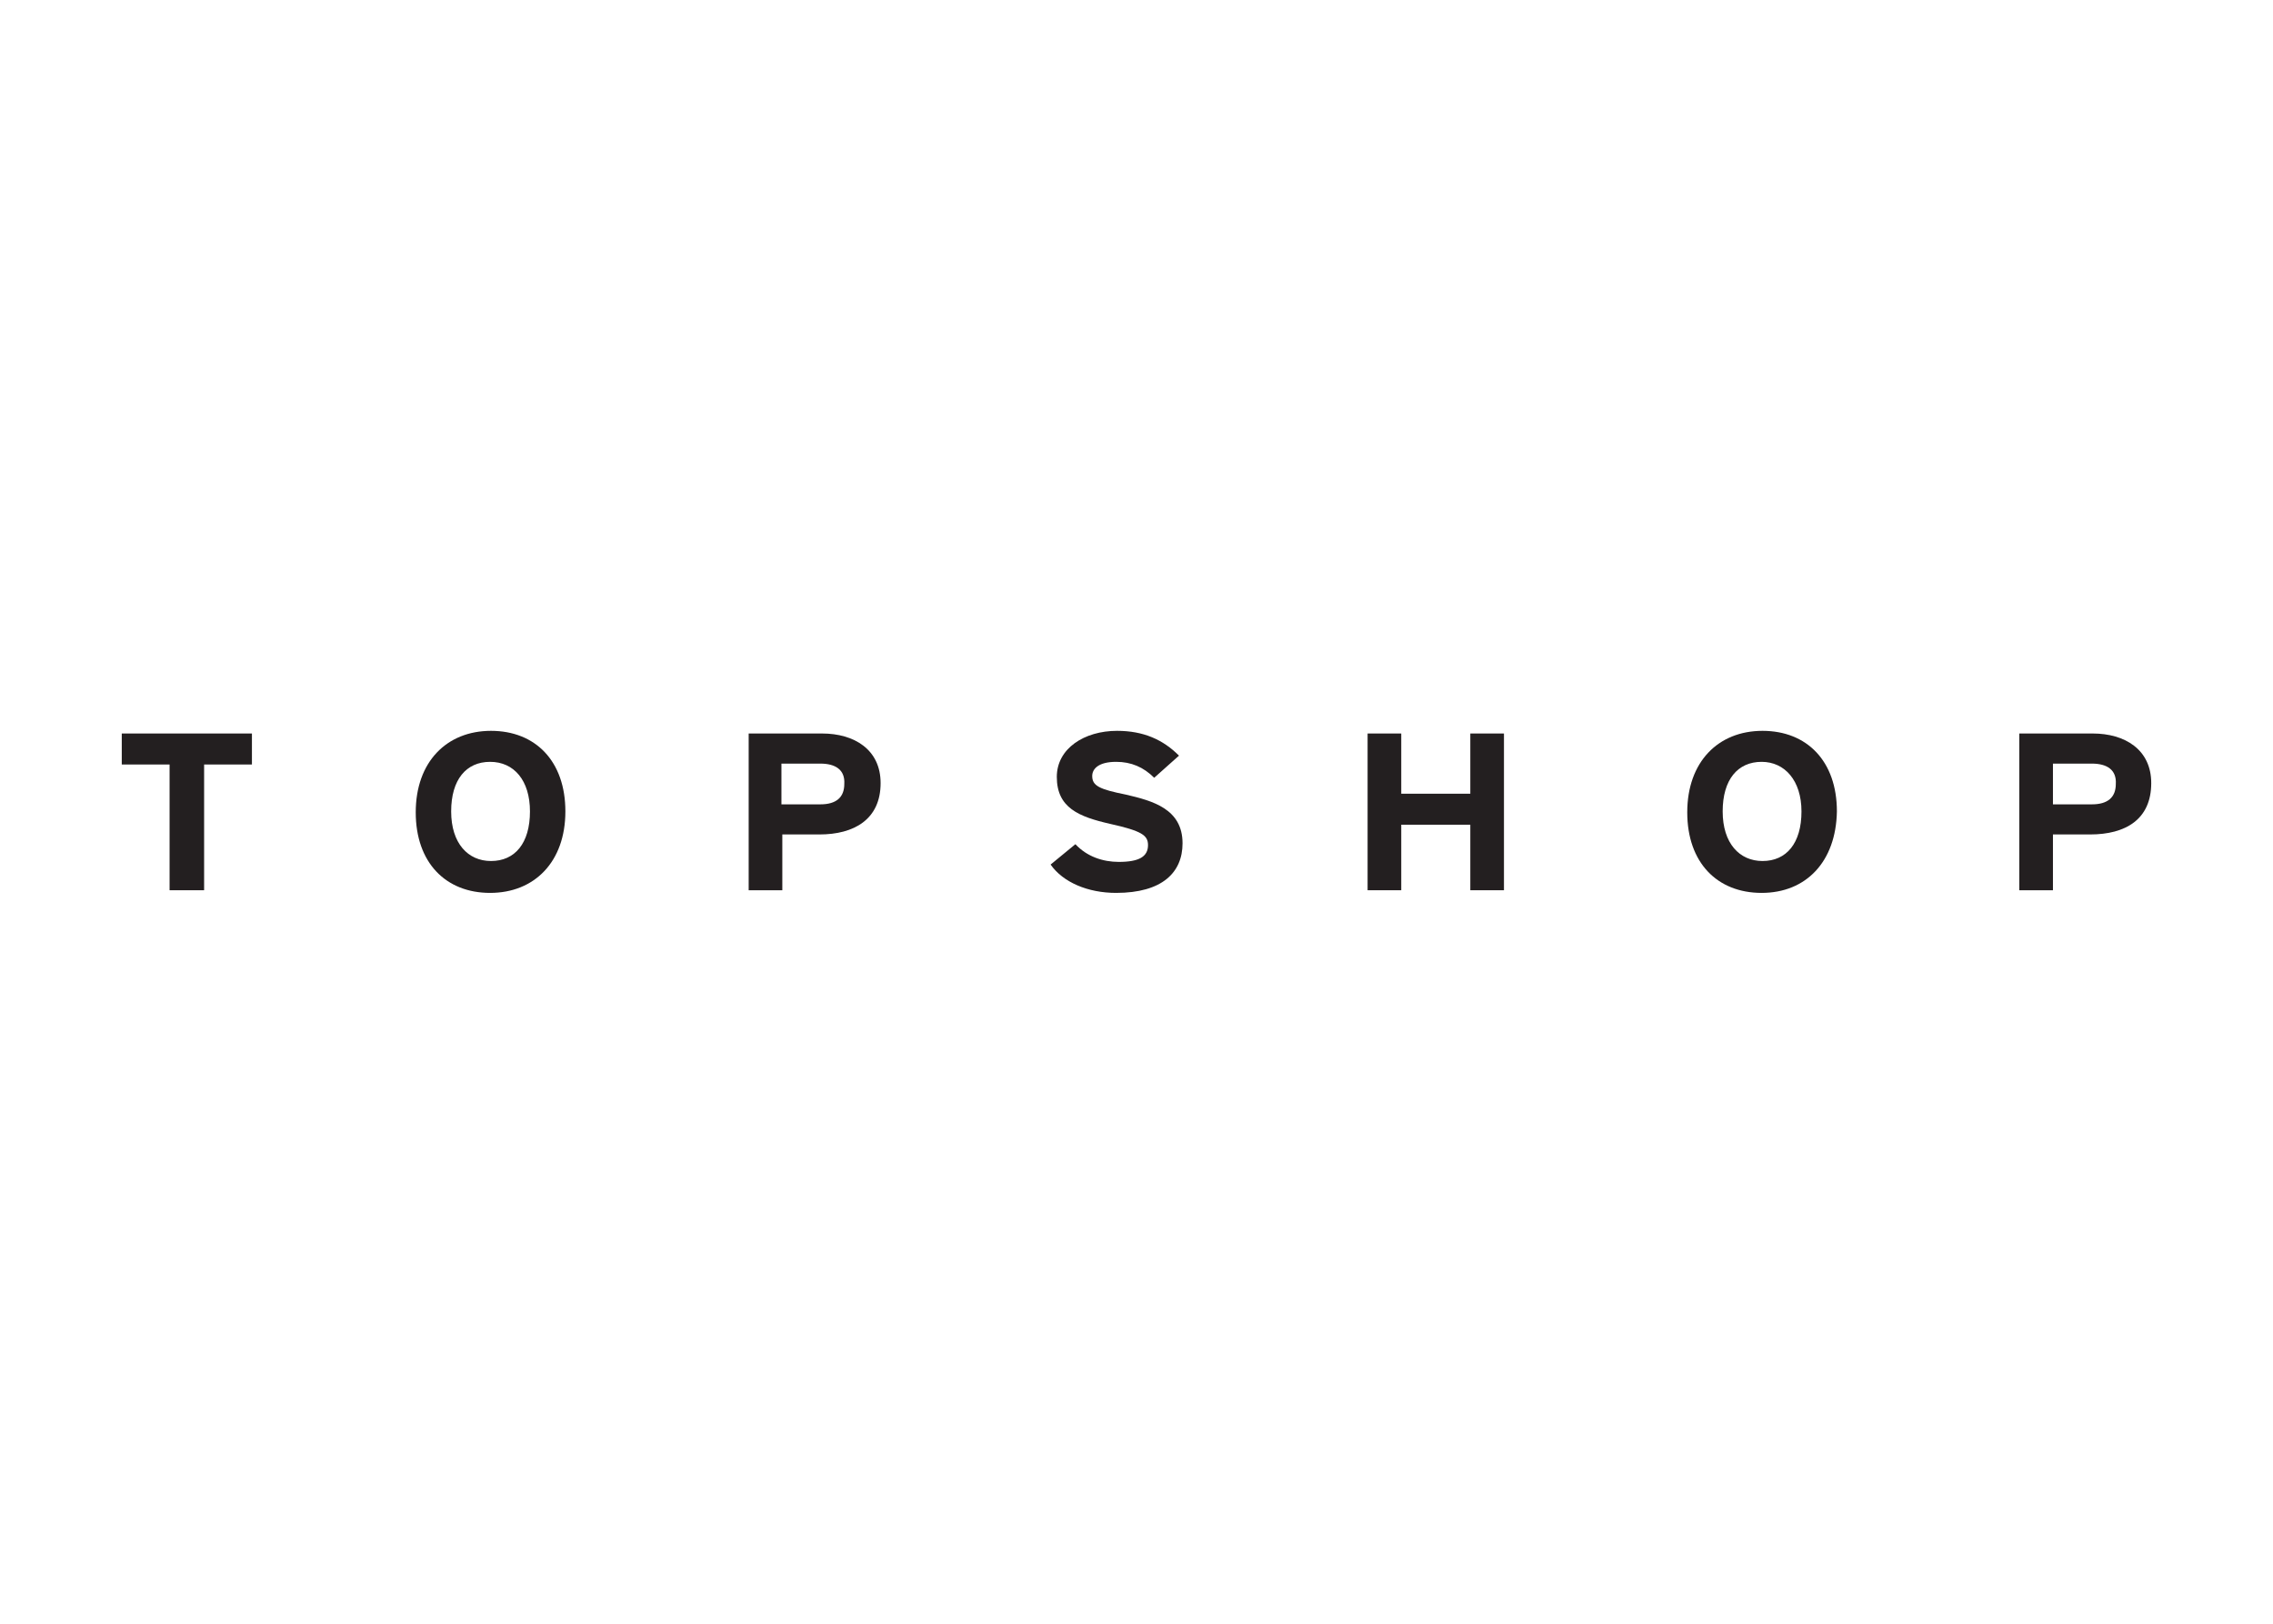 <svg clip-rule="evenodd" fill-rule="evenodd" stroke-linejoin="round" stroke-miterlimit="2" viewBox="0 0 560 400" xmlns="http://www.w3.org/2000/svg"><g fill="#231f20" fill-rule="nonzero"><path d="m50.288 188.329v30.977h-8.508v-30.977h-11.78v-7.635h32.068v7.635z"/><path d="m120.75 187.675c-5.89 0-9.598 4.363-9.598 12.216s4.145 12.216 9.817 12.216c5.89 0 9.598-4.363 9.598-12.216 0-7.635-3.927-12.216-9.817-12.216m0 32.286c-10.907 0-18.324-7.417-18.324-19.852 0-12.434 7.635-20.07 18.543-20.07 10.907 0 18.324 7.417 18.324 19.852 0 12.434-7.635 20.07-18.543 20.07"/><path d="m202.12 188.111h-9.598v10.035h9.598c3.927 0 5.89-1.745 5.89-5.018.219-3.49-2.181-5.017-5.89-5.017m-.218 17.452h-9.162v13.743h-8.29v-38.612h18.107c7.853 0 14.398 3.926 14.398 12.216 0 8.944-6.545 12.653-15.053 12.653"/><path d="m274.983 219.961c-6.981 0-13.089-2.618-16.144-6.981l6.109-5.018c2.836 3.055 6.762 4.363 10.689 4.363 5.017 0 7.199-1.308 7.199-4.144 0-2.4-1.527-3.491-9.381-5.236-7.635-1.745-13.089-3.927-13.089-11.562 0-6.981 6.763-11.344 14.835-11.344 6.544 0 11.344 2.182 15.27 6.108l-6.108 5.454c-2.618-2.618-5.672-3.926-9.38-3.926-4.363 0-5.891 1.745-5.891 3.49 0 2.4 1.746 3.272 8.29 4.581 6.545 1.527 13.962 3.49 13.962 11.998 0 7.199-5.018 12.217-16.361 12.217"/><path d="m362.243 219.306v-16.143h-17.016v16.143h-8.29v-38.612h8.29v14.834h17.016v-14.834h8.289v38.612z"/><path d="m434.014 187.675c-5.89 0-9.599 4.363-9.599 12.216s4.145 12.216 9.817 12.216c5.89 0 9.599-4.363 9.599-12.216 0-7.635-4.145-12.216-9.817-12.216m0 32.286c-10.908 0-18.325-7.417-18.325-19.852 0-12.434 7.636-20.07 18.543-20.07 10.908 0 18.325 7.417 18.325 19.852-.218 12.434-7.636 20.07-18.543 20.07"/><path d="m515.384 188.111h-9.599v10.035h9.599c3.927 0 5.89-1.745 5.89-5.018.218-3.49-2.182-5.017-5.89-5.017m-.436 17.452h-9.163v13.743h-8.289v-38.612h18.106c7.853 0 14.398 3.926 14.398 12.216 0 8.944-6.326 12.653-15.052 12.653"/></g></svg>
